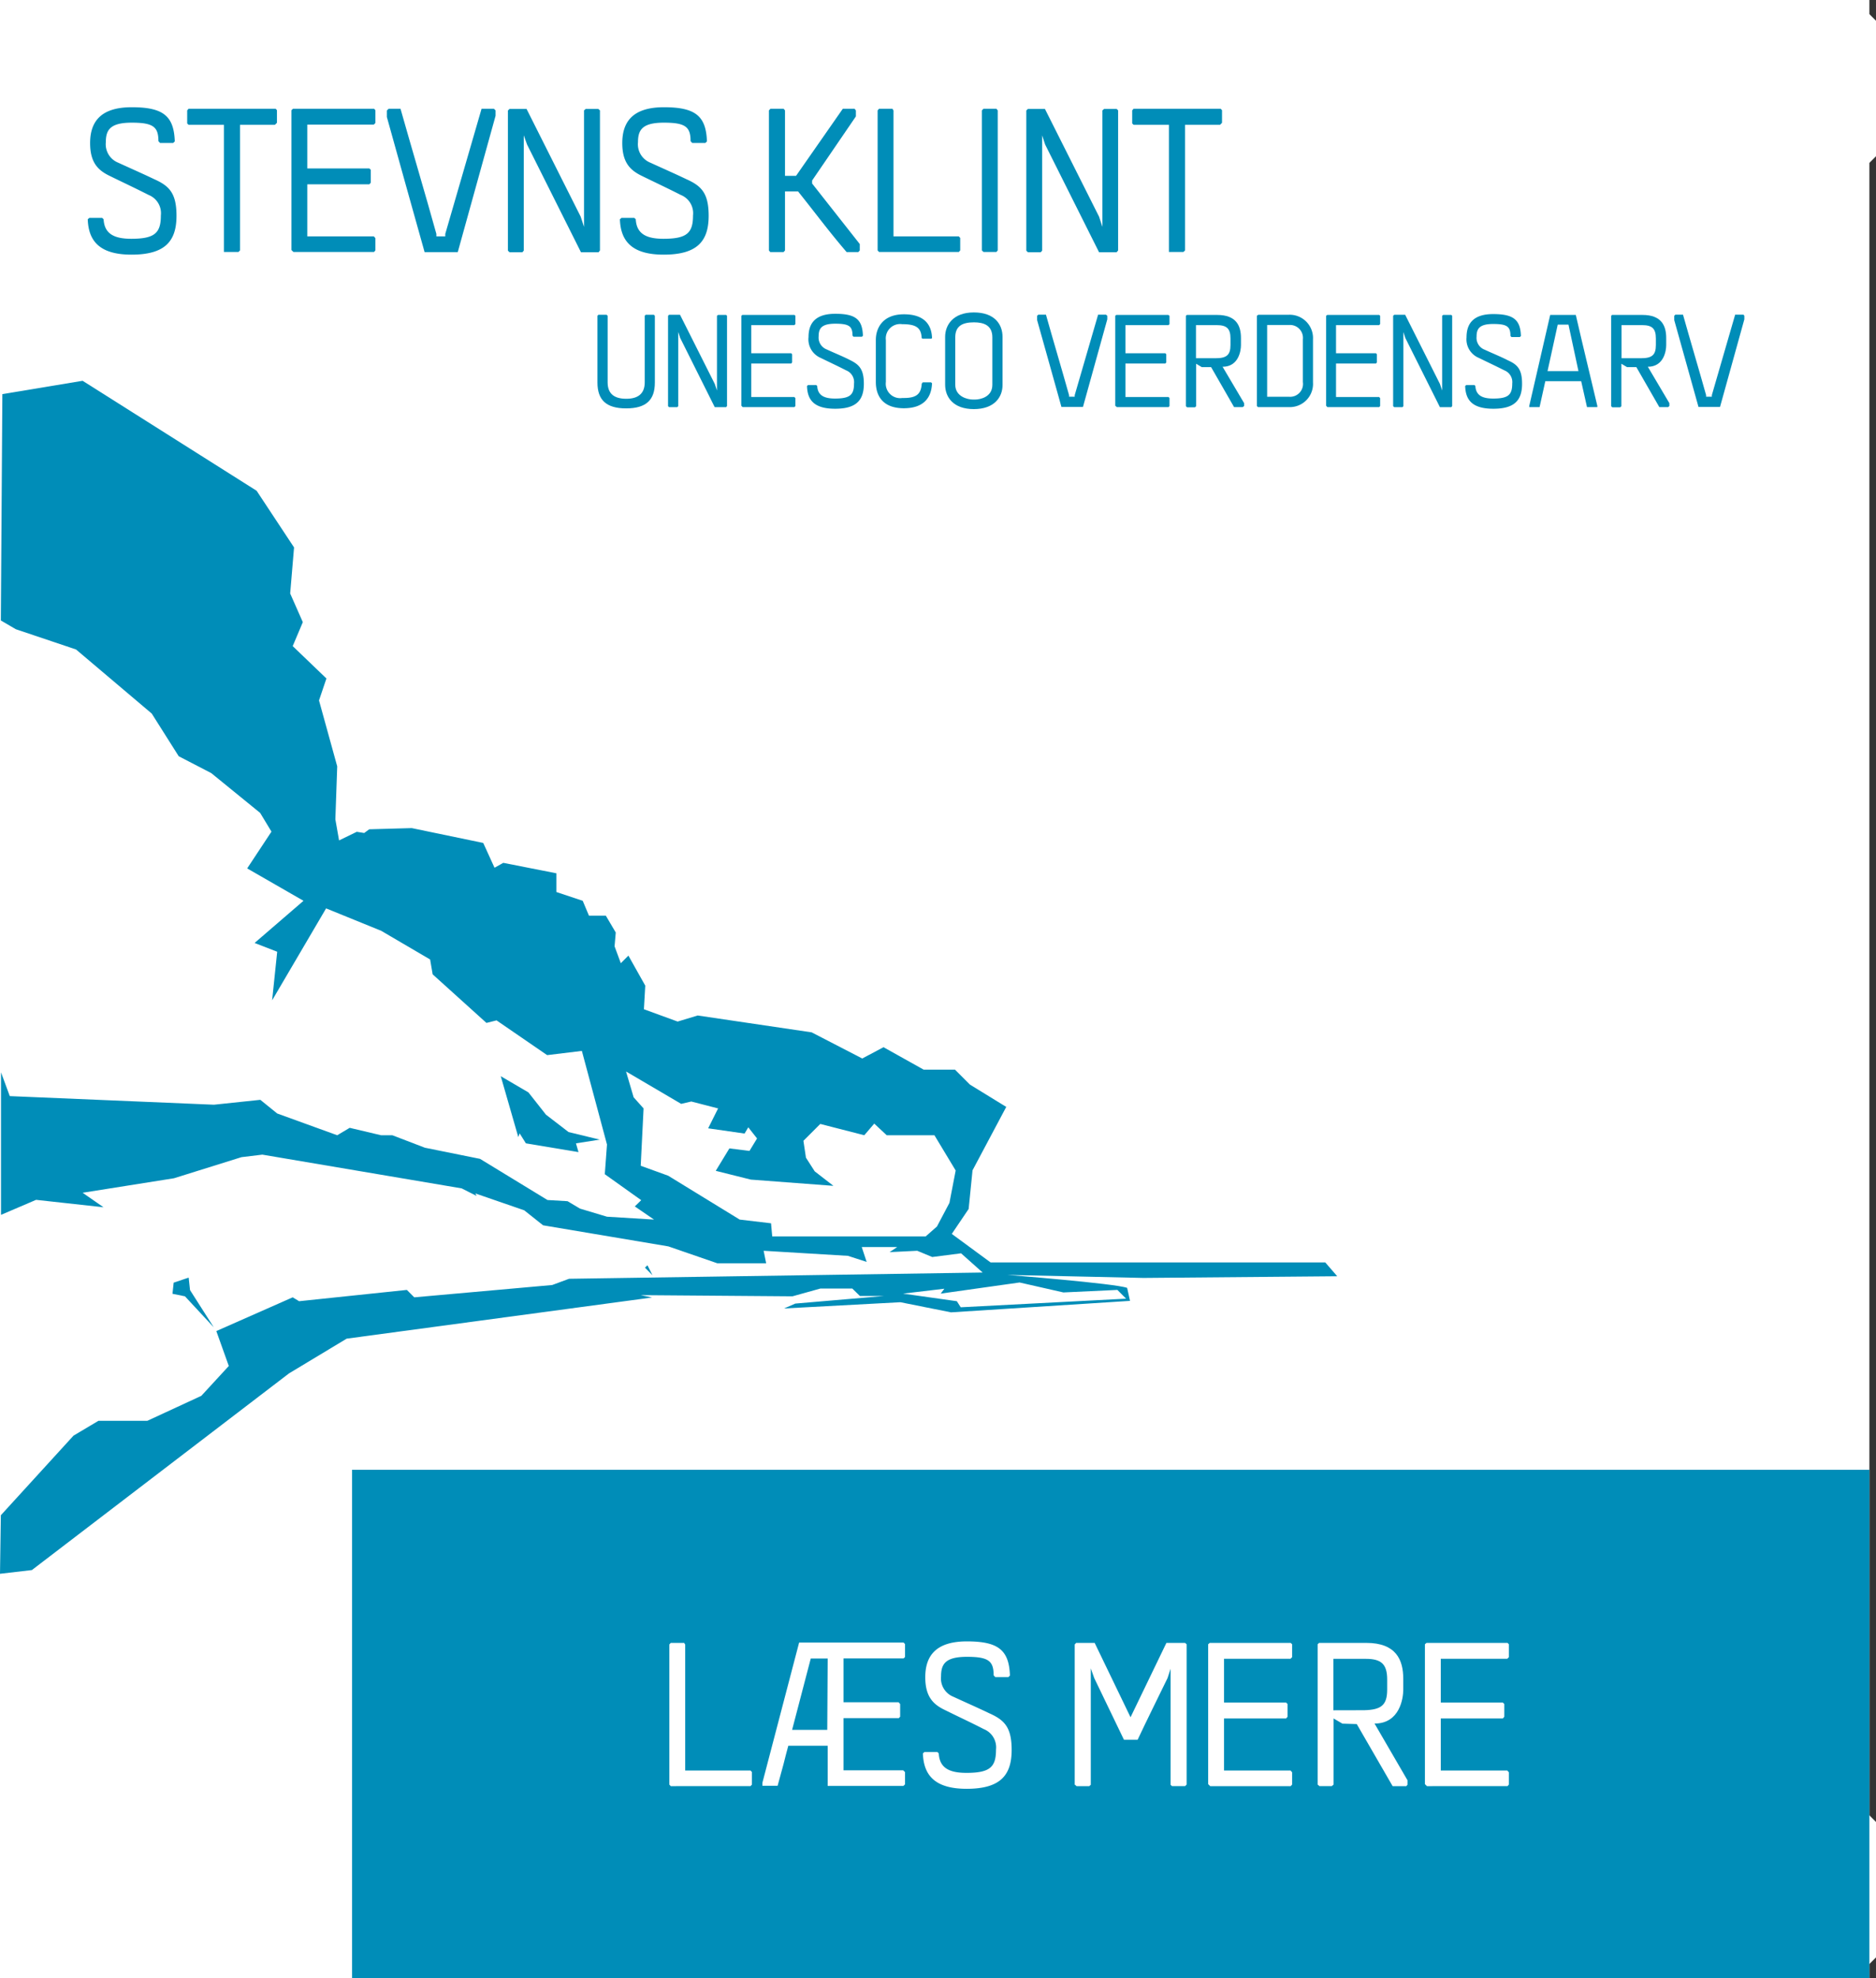 <svg id="stevnsmuseum" xmlns="http://www.w3.org/2000/svg" xmlns:xlink="http://www.w3.org/1999/xlink" width="261.47" height="275.6" viewBox="0 0 261.47 275.6"><rect x="0" y="0" width="261.47" height="275.6" fill="#333333" stroke="none"/><defs><style>.cls-1{fill:#fff;}.cls-2,.cls-3{fill:#008db8;}.cls-2{fill-rule:evenodd;}</style><symbol id="New_Symbol_36" data-name="New Symbol 36" viewBox="0 0 79.31 70.73"><polygon class="cls-2" points="29.7 29.5 31.34 28.54 32.38 27.22 33.72 26.19 35.57 25.74 34.16 25.52 34.31 25 31.19 25.52 30.82 26.11 30.74 25.89 29.7 29.5 29.7 29.5"/><polygon class="cls-2" points="38.4 18.29 38.7 17.7 38.25 18.15 38.4 18.29 38.4 18.29"/><polygon class="cls-2" points="11.19 17.56 11.27 16.82 12.68 14.61 10.97 16.45 10.23 16.6 10.3 17.26 11.19 17.56 11.19 17.56"/><path class="cls-2" d="M4.9,70.73l10.32-6.52,2.22-3.36-.23-2.73.75-1.7L17.36,55l2-1.92-.44-1.3L20,47.87l-.11-3.14.22-1.25,1.05.51.44-.07.3.22,2.52.07,4.24-.88.67-1.47.52.29L33,41.53V40.42l1.56-.52.37-.88h1l.59-1-.07-.82.37-1,.45.45,1-1.78-.08-1.4,2-.73,1.19.36,6.76-1,3-1.55,1.26.67,2.38-1.33h1.86l.89-.89,2.15-1.32-2-3.76-.23-2.29-1-1.48,2.3-1.69H78.6l.71-.82-11.49-.1-8.08.18s6.43-.51,7.11-.77l.17-.77L56.4,15.5l-3,.6-6.9-.37.67.29,5.27.45-1.44,0-.45.44h-1.9L47,16.45l-9,.07.67-.14L20.56,13.94l-3.42-2.06L1.89.22,0,0,.05,3.47,4.36,8.19l1.48.88h2.9l3.2,1.48,1.63,1.77-.74,2.07,4.53,2,.38-.23,6.39.67.44-.44,8.18.73,1,.37,24.53.37L57,19l-1.71-.22-.89.37-1.64-.08.45.3h-2.1l.29-.88-1.11.36-5,.3.15-.74h-2.9l-2.9,1-7.43,1.25-1.12.89-2.9,1,.08-.15-.89.45-11.82,2-1.24-.15-4-1.25L4.9,22.59l1.24-.86-4,.44L.06,21.28v8.45l.52-1.41,12.11-.51,2.75.29,1-.81L20,26l.74.44L22.6,26h.67l1.93-.74,3.27-.66,4-2.44,1.19-.07.74-.44L36,21.17,38.79,21l-1.14.78.38.37-2.16,1.54L36,25.45,34.51,31l-2.06-.25-3,2.06-.6-.15-3.19,2.88-.15.88-2.9,1.7-3.27,1.33L16.14,34l.3,2.88-1.34.52,2.9,2.5-3.34,1.92L16.1,44l-.67,1.11-2.9,2.36-1.93,1L9,51,4.51,54.8.94,56l-.89.52L.14,69.94ZM17.07,36.07l.81,1.7Zm20.51-7.82.59-.66L38,24.19l1.63-.59L43.87,21l1.86-.22L45.8,20h9.1l.67.59.74,1.4.37,1.92L55.42,26H52.59l-.74.69L51.26,26l-2.61.67-1-1,.15-1,.52-.81L49.43,23l-4.9.37-2.08.52.81,1.33,1.19-.15.45.74-.52.66-.22-.37L42,26.41l.59,1.18L41,28l-.6-.14-3.27,1.92ZM44.64,20l-.82.15Zm13.9-2.14Zm4.53-1.18-2.6.59-4.68-.66.22.29-2.45-.29,3.19-.45.23-.36,9.81.51-.52.52ZM23.24,15,27,16Z"/><polygon class="cls-2" points="41.15 16.45 38.62 16.08 41.15 16.45 41.15 16.45"/></symbol><symbol id="New_Symbol_27" data-name="New Symbol 27" viewBox="0 0 111.27 117.28"><polygon class="cls-1" points="1.39 117.28 110.03 117.28 111.27 116.04 111.27 108.02 64.97 61.72 64.97 55.55 111.27 9.25 111.27 1.23 110.03 0 1.39 0 0.15 1.23 0.15 116.04 1.39 117.28"/><use width="79.31" height="70.73" transform="translate(0 23.97)" xlink:href="#New_Symbol_36"/></symbol></defs><title>stevns-klint</title><rect class="cls-1" width="260.55" height="275.6"/><use width="111.27" height="117.28" transform="matrix(2.35, 0, 0, -2.35, 0, 275.6)" xlink:href="#New_Symbol_27"/><rect class="cls-3" x="49.07" y="204.78" width="211.48" height="70.81"/><path class="cls-1" d="M104.8,246.9v1.74l-.2.22H93.49l-.2-.22V229.12l.2-.22h1.87a1.35,1.35,0,0,0,.14.22v17.56h9.1Z"/><path class="cls-1" d="M117.57,246.65h8.31l.26.25v1.71l-.23.22H115.36v-5.6h-5.49c-.2.76-.48,1.77-.67,2.58-.26,1-.56,2-.82,3h-2.12v-.42l5.12-19.54h14.56l.2.22v1.8l-.2.19h-8.37v6.11h7.67l.22.25v1.76l-.19.2h-7.7Zm-2.21-15.57H113l-2.6,9.94h4.9Z"/><path class="cls-1" d="M141,243.82c0,3.59-1.65,5.41-6.27,5.41-4.42,0-6-1.88-6.1-4.93l.22-.2h1.79l.2.2c.11,2,1.43,2.71,3.86,2.71,3.28,0,4.12-.81,4.12-3.24a2.74,2.74,0,0,0-1.71-2.86c-1.74-.9-3.44-1.68-5.54-2.72-1.51-.75-2.61-1.82-2.61-4.5,0-2.94,1.43-5,5.8-5s5.88,1.2,6,4.76l-.22.22h-1.82l-.23-.25c0-2-.72-2.58-3.72-2.58s-3.61,1-3.61,2.72a2.75,2.75,0,0,0,1.73,2.85c1.46.68,3.62,1.63,5,2.3C140,239.65,141,240.66,141,243.82Z"/><path class="cls-1" d="M165.39,229.09v19.55l-.22.22h-1.82l-.2-.19V232.51l-.42,1.29c-1.32,2.71-2.88,5.85-4.17,8.59h-1.91l-4.14-8.59-.48-1.35v16.22l-.22.19h-1.76l-.26-.22V229.12l.2-.22h2.58l5,10.36,5-10.36h2.6Z"/><path class="cls-1" d="M168.39,248.58V229.09l.22-.19h11.28l.2.19v1.8l-.22.22H170.6v6.1h8.65l.2.2v1.79l-.2.23H170.6v7.25h9.27l.22.25v1.71l-.2.22H168.67Z"/><path class="cls-1" d="M196,248.86h-1.9l-5-8.65-2-.06-1.23-.72v9.21l-.26.22h-1.7l-.26-.22V229.09l.2-.19h6.58c4.17,0,5.15,2.38,5.15,5v1.54c0,1.15-.47,4.7-4,4.7l4.59,7.9v.62Zm-5.85-10.58c2.35-.06,3.19-.7,3.19-2.86V234c0-2.21-.89-2.88-3-2.88h-4.5v7.17Z"/><path class="cls-1" d="M198.6,248.58V229.09l.22-.19h11.29l.19.19v1.8l-.22.22h-9.27v6.1h8.65l.2.2v1.79l-.2.23h-8.65v7.25h9.27l.22.25v1.71l-.19.22H198.88Z"/><path class="cls-3" d="M24.6,30.07c0,3.59-1.65,5.41-6.27,5.41-4.42,0-6-1.88-6.1-4.93l.22-.19h1.79l.2.19c.11,2,1.43,2.72,3.86,2.72,3.28,0,4.12-.82,4.12-3.25a2.74,2.74,0,0,0-1.71-2.86c-1.74-.89-3.44-1.68-5.54-2.71-1.52-.76-2.61-1.82-2.61-4.51,0-2.94,1.43-5,5.8-5s5.88,1.2,6,4.76l-.22.22H22.31l-.23-.25c0-2-.73-2.58-3.72-2.58s-3.61,1-3.61,2.72a2.77,2.77,0,0,0,1.73,2.86c1.46.67,3.61,1.62,5,2.29C23.59,25.9,24.6,26.91,24.6,30.07Z"/><path class="cls-3" d="M31.21,35.11V17.39H26.28l-.19-.19V15.38l.19-.23H38.41l.19.2v1.76l-.28.28H33.45v17.5l-.22.22Z"/><path class="cls-3" d="M40.62,34.84V15.35l.22-.2H52.13l.19.2v1.79l-.22.22H42.83v6.11h8.65l.2.19v1.79l-.2.23H42.83v7.25H52.1l.22.25v1.71l-.19.22H40.9Z"/><path class="cls-3" d="M69.07,15.38v.75l-5.27,19H59.18C57.47,29,55.62,22.46,53.92,16.3v-.9l.25-.25h1.65c1.57,5.55,3.47,11.93,5,17.44v.34h1.24v-.34l5.06-17.44h1.71Z"/><path class="cls-3" d="M83.62,15.38V34.89l-.19.25-2.46,0-7.51-15L73,18.85V34.92l-.19.22h-1.8l-.22-.22V15.4l.22-.22h2.38l7.54,15,.47,1.43V15.38l.23-.2h1.76Z"/><path class="cls-3" d="M98.77,30.07c0,3.59-1.65,5.41-6.27,5.41-4.42,0-6-1.88-6.1-4.93l.22-.19h1.79l.2.19c.11,2,1.43,2.72,3.86,2.72,3.28,0,4.12-.82,4.12-3.25a2.74,2.74,0,0,0-1.71-2.86c-1.74-.89-3.44-1.68-5.54-2.71-1.51-.76-2.61-1.82-2.61-4.51,0-2.94,1.43-5,5.8-5s5.88,1.2,6,4.76l-.22.22H96.48l-.23-.25c0-2-.72-2.58-3.72-2.58s-3.61,1-3.61,2.72a2.77,2.77,0,0,0,1.73,2.86c1.46.67,3.61,1.62,5,2.29C97.76,25.9,98.77,26.91,98.77,30.07Z"/><path class="cls-3" d="M113.19,25.15v.42L119.83,34v.9l-.2.22H118c-2.43-2.82-4.48-5.6-6.77-8.45h-1.82v8.23l-.2.22h-1.85l-.19-.22V15.38l.22-.23h1.82l.2.23V24.5h1.54l6.52-9.35h1.65a1.13,1.13,0,0,0,.17.23v.84Z"/><path class="cls-3" d="M133.83,33.15v1.74l-.2.22H122.52l-.2-.22V15.38l.2-.23h1.87a1,1,0,0,0,.14.23V32.93h9.1Z"/><path class="cls-3" d="M139.06,34.89l-.19.22h-1.79l-.23-.22V15.38l.23-.23h1.79l.19.23Z"/><path class="cls-3" d="M155.84,15.38V34.89l-.2.25-2.46,0-7.51-15-.42-1.28V34.92l-.19.22h-1.8l-.22-.22V15.4l.22-.22h2.38l7.54,15,.47,1.43V15.38l.23-.2h1.76Z"/><path class="cls-3" d="M162.92,35.11V17.39H158l-.2-.19V15.38l.2-.23h12.13l.19.2v1.76l-.28.28h-4.87v17.5l-.23.22Z"/><path class="cls-3" d="M91.27,44v9.31c0,2.41-1.2,3.59-4,3.59s-4-1.19-4-3.61V44l.13-.14h1.15l.14.14v9.27c0,1.66,1,2.29,2.6,2.29s2.57-.68,2.57-2.29V44l.13-.14h1.15Z"/><path class="cls-3" d="M101.33,44V56.57l-.12.16H99.62L94.8,47.08l-.27-.83V56.59l-.13.14H93.25l-.14-.14V44l.14-.14h1.53l4.84,9.63.31.92V44l.14-.12h1.14Z"/><path class="cls-3" d="M103.33,56.53V44l.14-.12h7.26l.13.12v1.16l-.15.14h-6v3.92h5.57l.12.13V50.5l-.12.15h-5.57v4.66h6l.15.16v1.1l-.13.15h-7.22Z"/><path class="cls-3" d="M120.4,53.47c0,2.31-1.07,3.48-4,3.48s-3.87-1.21-3.92-3.17l.14-.13h1.15l.13.13c.07,1.28.92,1.75,2.48,1.75,2.11,0,2.65-.53,2.65-2.09a1.76,1.76,0,0,0-1.1-1.84c-1.11-.57-2.21-1.08-3.56-1.74a2.81,2.81,0,0,1-1.68-2.9c0-1.89.92-3.24,3.73-3.24s3.78.77,3.85,3.06l-.14.14h-1.17l-.14-.16c0-1.3-.47-1.66-2.4-1.66s-2.32.67-2.32,1.75a1.77,1.77,0,0,0,1.11,1.83c.94.44,2.33,1,3.25,1.48C119.75,50.79,120.4,51.44,120.4,53.47Z"/><path class="cls-3" d="M129.9,53.4c-.07,2-1.15,3.48-3.93,3.48s-3.9-1.57-3.9-3.66V47.35c0-1.53.86-3.56,3.92-3.56,2.87,0,3.86,1.49,3.91,3.31l-.09.09h-1.24l-.11-.09c-.07-1.31-.63-1.89-2.47-1.93h-.23a2,2,0,0,0-2.29,2.22v5.83a2,2,0,0,0,2.29,2.23H126c1.77,0,2.38-.59,2.47-2l.14-.18h1.16Z"/><path class="cls-3" d="M135.73,57c-2.86,0-4-1.66-4-3.41V46.92c0-1.6,1.08-3.39,4-3.39s4,1.68,4,3.41V53.6C139.75,55.31,138.61,57,135.73,57Zm2.58-10c0-1.64-1.14-2.09-2.56-2.09-1.6,0-2.61.5-2.61,2.09v6.6c0,1.66,1.71,2.07,2.48,2.07h.25c.74,0,2.44-.34,2.44-2.05Z"/><path class="cls-3" d="M154.33,44v.49l-3.39,12.21h-3c-1.1-4-2.29-8.14-3.39-12.1V44l.17-.16h1.06c1,3.56,2.23,7.67,3.22,11.21v.22h.79v-.22l3.26-11.21h1.1Z"/><path class="cls-3" d="M155.44,56.53V44l.14-.12h7.26L163,44v1.16l-.14.14h-6v3.92h5.56l.13.13V50.5l-.13.15h-5.56v4.66h6l.14.16v1.1l-.12.15h-7.22Z"/><path class="cls-3" d="M173.21,56.72H172l-3.2-5.57-1.3,0-.79-.47v5.92l-.16.15h-1.1l-.16-.15V44l.12-.12h4.23c2.69,0,3.32,1.53,3.32,3.22v1c0,.74-.31,3-2.56,3l3,5.07v.4Zm-3.77-6.81c1.52,0,2.06-.45,2.06-1.84v-.92c0-1.42-.58-1.85-1.91-1.85h-2.9v4.61Z"/><path class="cls-3" d="M183,47.28v6a3.24,3.24,0,0,1-3.39,3.44h-4.28s-.13-.13-.15-.15V44l.19-.14h4.17A3.25,3.25,0,0,1,183,47.28Zm-1.41,0a1.8,1.8,0,0,0-1.9-2h-3.08v10h3.09a1.79,1.79,0,0,0,1.89-2.05Z"/><path class="cls-3" d="M184.83,56.53V44l.15-.12h7.25l.13.12v1.16l-.15.14h-6v3.92h5.57l.12.13V50.5l-.12.15h-5.57v4.66h6l.15.16v1.1l-.13.15H185Z"/><path class="cls-3" d="M202.4,44V56.57l-.12.16h-1.59l-4.82-9.64-.27-.83V56.59l-.13.14h-1.15l-.15-.14V44l.15-.14h1.53l4.84,9.63.31.92V44l.14-.12h1.14Z"/><path class="cls-3" d="M212.14,53.47c0,2.31-1.06,3.48-4,3.48s-3.87-1.21-3.93-3.17l.15-.13h1.15l.12.13c.08,1.28.92,1.75,2.49,1.75,2.11,0,2.65-.53,2.65-2.09a1.76,1.76,0,0,0-1.1-1.84c-1.12-.57-2.22-1.08-3.57-1.74A2.8,2.8,0,0,1,204.4,47c0-1.89.92-3.24,3.72-3.24s3.79.77,3.86,3.06l-.15.14h-1.17l-.14-.16c0-1.3-.47-1.66-2.4-1.66s-2.32.67-2.32,1.75a1.76,1.76,0,0,0,1.12,1.83c.94.44,2.32,1,3.24,1.48C211.49,50.79,212.14,51.44,212.14,53.47Z"/><path class="cls-3" d="M222.63,56.55v.17h-1.44l-.81-3.61h-5l-.8,3.61h-1.44v-.15l2.92-12.69h3.57C220.6,48.11,221.64,52.34,222.63,56.55ZM220,51.71l-1.39-6.48h-1.5l-1.42,6.48Z"/><path class="cls-3" d="M232.5,56.72h-1.23l-3.2-5.57-1.3,0-.79-.47v5.92l-.16.15h-1.1l-.16-.15V44l.12-.12h4.24c2.68,0,3.31,1.53,3.31,3.22v1c0,.74-.31,3-2.56,3l3,5.07v.4Zm-3.77-6.81c1.52,0,2.06-.45,2.06-1.84v-.92c0-1.42-.58-1.85-1.91-1.85H226v4.61Z"/><path class="cls-3" d="M243.12,44v.49l-3.39,12.21h-3c-1.1-4-2.29-8.14-3.38-12.1V44l.16-.16h1.06c1,3.56,2.23,7.67,3.22,11.21v.22h.8v-.22l3.25-11.21H243Z"/></svg>
